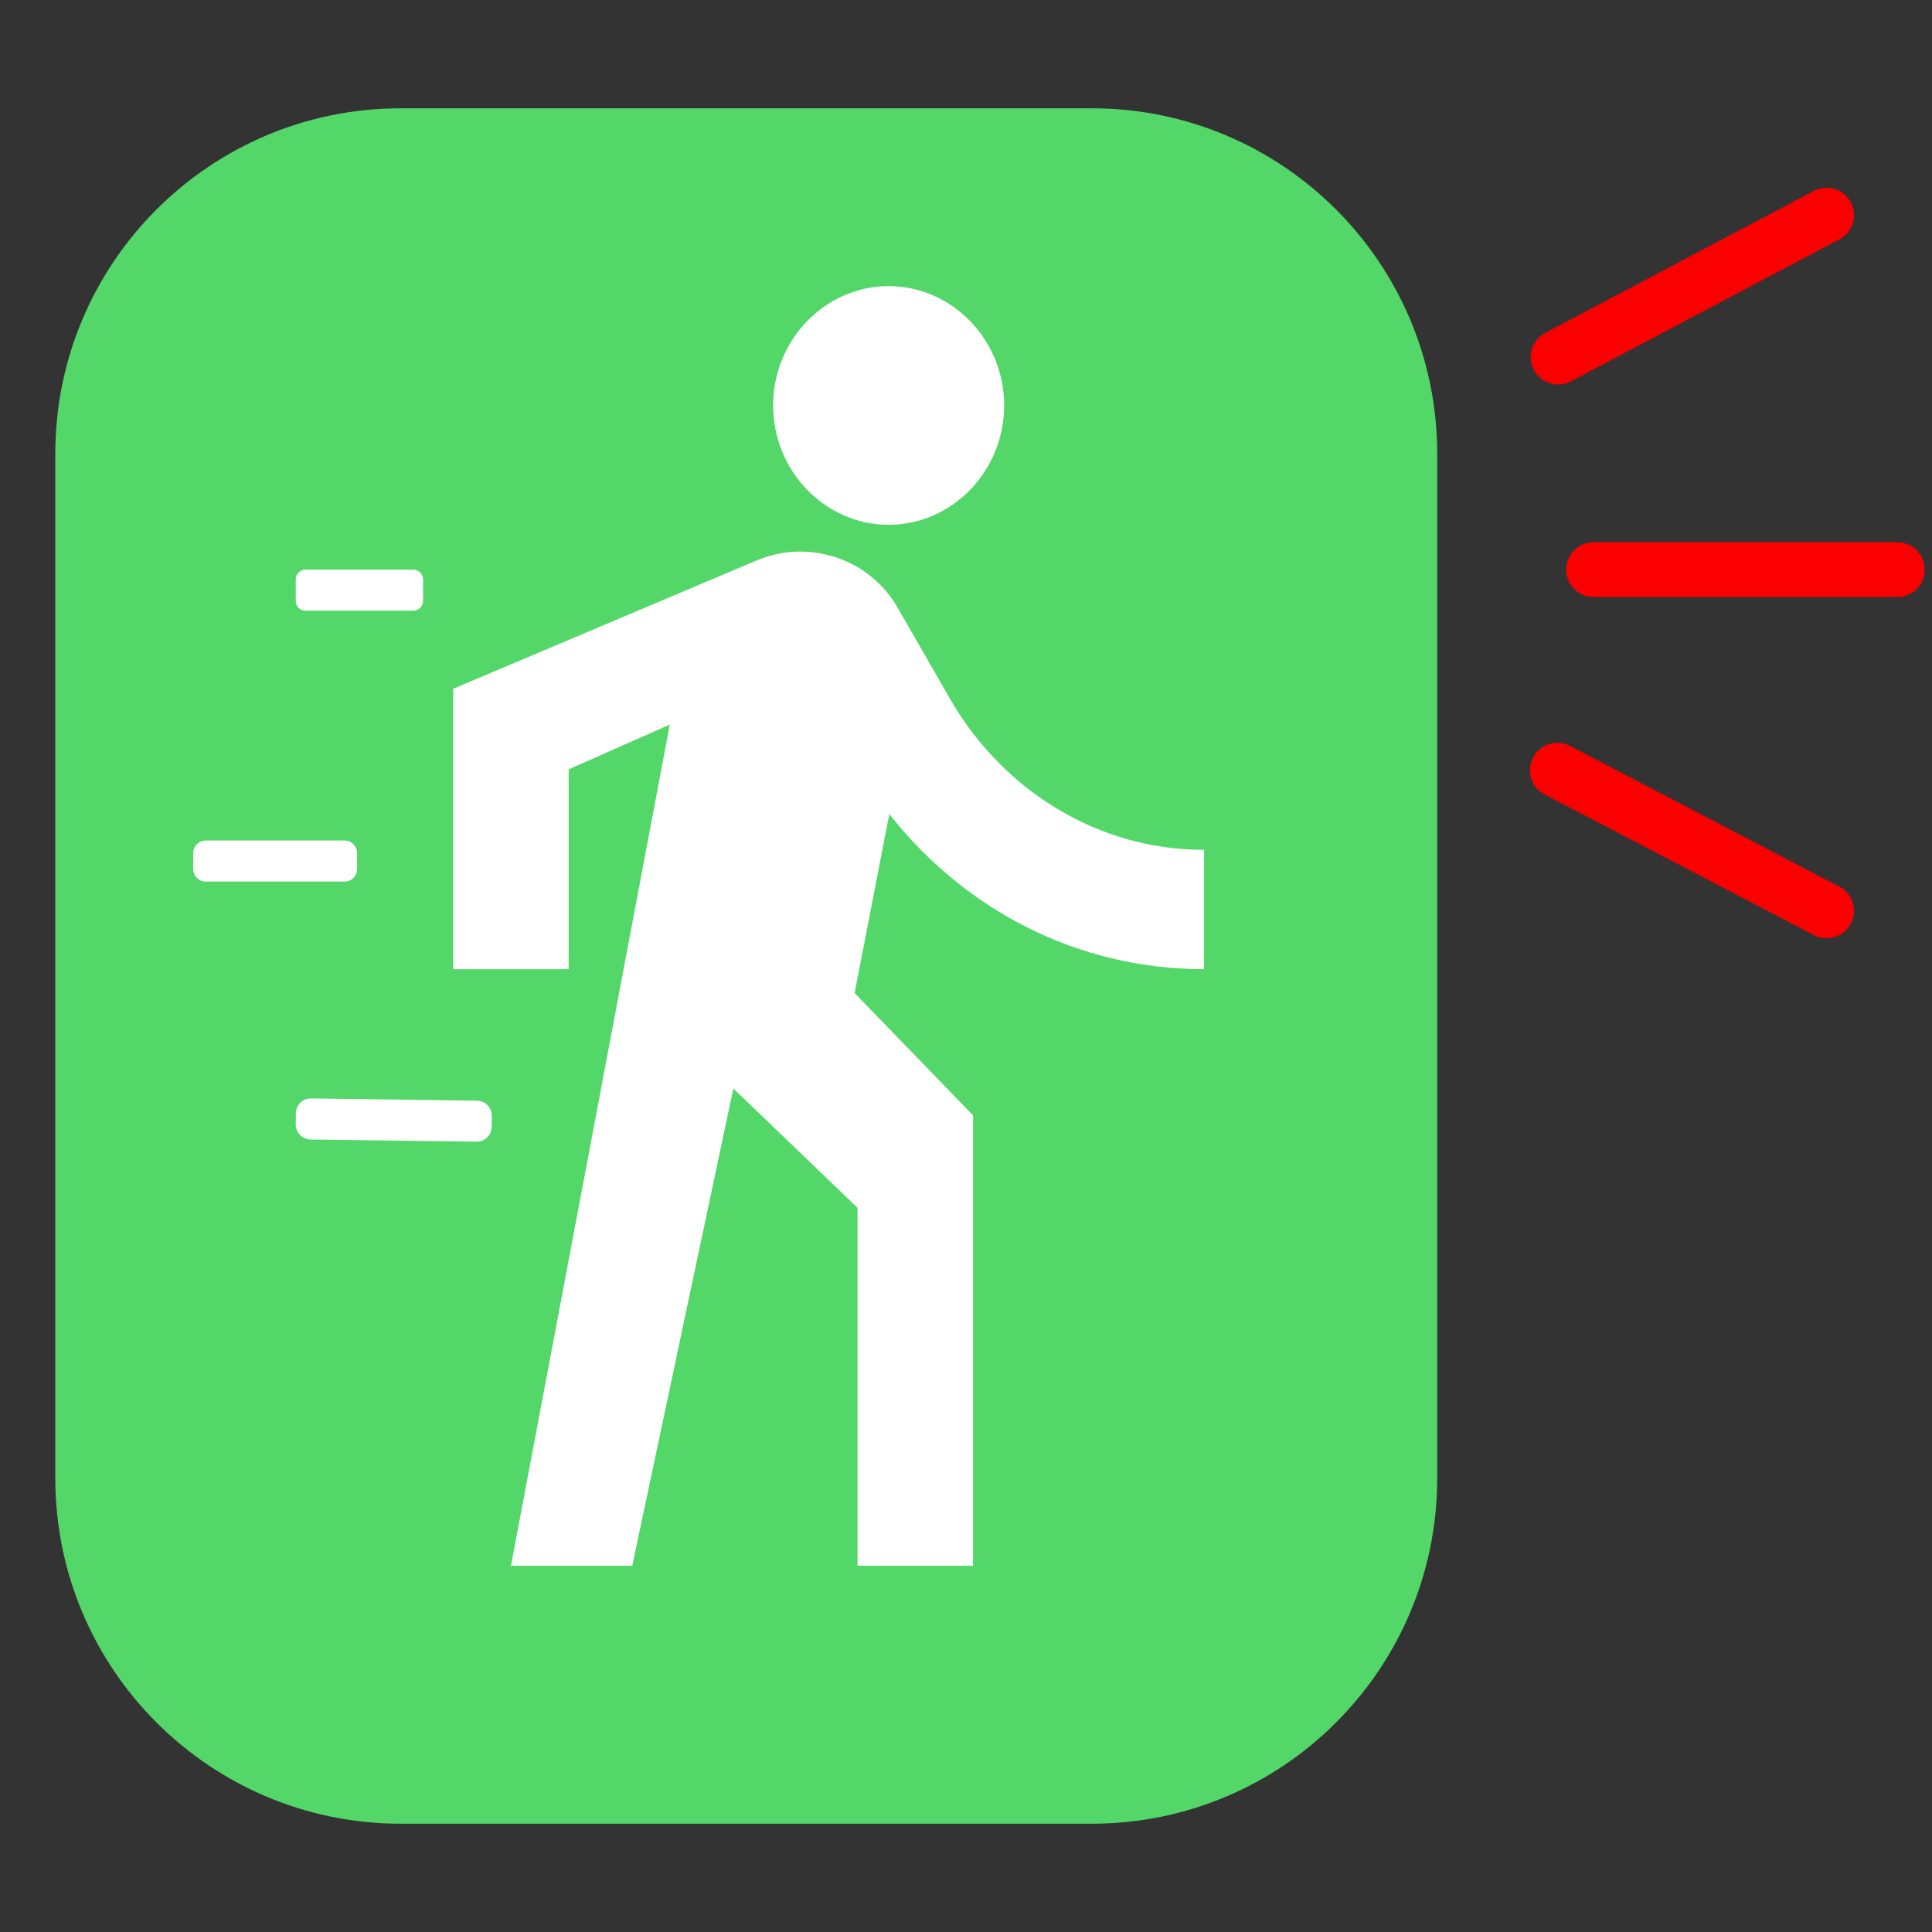 <?xml version="1.0" encoding="UTF-8" standalone="no"?>
<!DOCTYPE svg PUBLIC "-//W3C//DTD SVG 1.1//EN" "http://www.w3.org/Graphics/SVG/1.1/DTD/svg11.dtd">
<svg version="1.1" xmlns="http://www.w3.org/2000/svg" xmlns:xlink="http://www.w3.org/1999/xlink" preserveAspectRatio="xMidYMid meet" viewBox="0 0 400 400" width="400" height="400"><rect x="0" y="0" width="400" height="400" fill="#333333" stroke="none"/><defs><path d="M226.04 22.42C265.54 22.42 297.56 54.45 297.56 93.95C297.56 150.68 297.56 249.32 297.56 306.05C297.56 345.55 265.54 377.58 226.04 377.58C183.12 377.58 125.9 377.58 82.98 377.58C43.48 377.58 11.45 345.55 11.45 306.05C11.45 249.32 11.45 150.68 11.45 93.95C11.45 54.45 43.48 22.42 82.98 22.42C125.9 22.42 183.12 22.42 226.04 22.42Z" id="afqPxZAZR"></path><path d="M207.9 83.94C207.9 70.36 197.14 59.24 183.98 59.24C170.83 59.24 160.07 70.36 160.07 83.94C160.07 97.53 170.83 108.65 183.98 108.65C197.14 108.65 207.9 97.53 207.9 83.94Z" id="b16HJ82NHZ"></path><path d="M249.29 175.95C227.17 175.95 208.03 163.6 197.27 145.69C196.13 143.72 187.04 127.91 185.91 125.93C181.72 118.52 173.95 114.2 165.58 114.2C162.59 114.2 159.6 114.81 156.61 116.05C152.42 117.82 131.5 126.67 93.83 142.6L93.83 200.66L117.74 200.66L117.74 159.28L138.67 150.02L105.79 324.17L130.9 324.17L151.83 225.36L177.54 250.06L177.54 324.17L201.46 324.17L201.46 230.92L176.94 205.6C181.25 183.36 183.64 171.01 184.12 168.54C199.66 188.3 222.98 200.66 249.29 200.66C249.29 195.72 249.29 178.42 249.29 175.95Z" id="a1UnmkcSuP"></path><path d="M392.82 112.27C395.95 112.27 398.49 114.81 398.49 117.94C398.49 119.07 398.49 116.81 398.49 117.94C398.49 121.07 395.95 123.61 392.82 123.61C379.11 123.61 343.64 123.61 329.93 123.61C326.8 123.61 324.26 121.07 324.26 117.94C324.26 116.81 324.26 119.07 324.26 117.94C324.26 114.81 326.8 112.27 329.93 112.27C343.64 112.27 379.11 112.27 392.82 112.27Z" id="b14FxccCIu"></path><path d="M375.52 39.53C378.29 38.07 381.72 39.12 383.18 41.89C383.71 42.9 382.65 40.89 383.18 41.89C384.65 44.66 383.59 48.09 380.82 49.56C368.7 55.96 337.35 72.54 325.23 78.95C322.46 80.41 319.03 79.36 317.57 76.59C317.04 75.58 318.1 77.59 317.57 76.59C316.1 73.82 317.16 70.39 319.93 68.92C332.05 62.52 363.4 45.94 375.52 39.53Z" id="i1vaie4N2y"></path><path d="M380.8 183.56C383.57 185.01 384.65 188.43 383.2 191.21C382.67 192.21 383.72 190.2 383.2 191.21C381.75 193.98 378.32 195.06 375.55 193.61C363.39 187.26 331.96 170.84 319.81 164.49C317.03 163.04 315.96 159.61 317.41 156.84C317.93 155.83 316.88 157.84 317.41 156.84C318.86 154.06 322.28 152.99 325.06 154.44C337.21 160.79 368.65 177.21 380.8 183.56Z" id="bj13XqHEa"></path><path d="M71.34 174.02C72.77 174.02 73.93 175.18 73.93 176.62C73.93 177.8 73.93 178.75 73.93 179.93C73.93 181.36 72.77 182.52 71.34 182.52C65.07 182.52 48.86 182.52 42.59 182.52C41.16 182.52 40 181.36 40 179.93C40 178.75 40 177.8 40 176.62C40 175.18 41.16 174.02 42.59 174.02C48.86 174.02 65.07 174.02 71.34 174.02Z" id="eCVKwDRev"></path><path d="M85.57 117.94C86.68 117.94 87.59 118.84 87.59 119.95C87.59 121.25 87.59 123.13 87.59 124.43C87.59 125.54 86.68 126.44 85.57 126.44C80.7 126.44 68.11 126.44 63.24 126.44C62.13 126.44 61.23 125.54 61.23 124.43C61.23 123.13 61.23 121.25 61.23 119.95C61.23 118.84 62.13 117.94 63.24 117.94C68.11 117.94 80.7 117.94 85.57 117.94Z" id="a2tK3uBA1H"></path><path d="M98.76 227.88C100.48 227.9 101.84 229.3 101.82 231.02C101.81 232.09 101.81 232.24 101.79 233.32C101.77 235.03 100.36 236.4 98.65 236.37C91.16 236.27 71.78 236.02 64.29 235.92C62.58 235.9 61.21 234.49 61.23 232.78C61.24 231.7 61.25 231.56 61.26 230.48C61.28 228.77 62.69 227.4 64.4 227.42C71.89 227.52 91.27 227.78 98.76 227.88Z" id="a1rSD8K77Y"></path></defs><g><g><g><use xlink:href="#afqPxZAZR" opacity="1" fill="#53d769" fill-opacity="1" class="motion_sensor_background"></use></g><g><use xlink:href="#b16HJ82NHZ" opacity="1" fill="#ffffff" fill-opacity="1" class="motion_sensor_person"></use><g><use xlink:href="#b16HJ82NHZ" opacity="1" fill-opacity="0" stroke="#000000" stroke-width="1" stroke-opacity="0"></use></g></g><g><use xlink:href="#a1UnmkcSuP" opacity="1" fill="#ffffff" fill-opacity="1" class="motion_sensor_person"></use><g><use xlink:href="#a1UnmkcSuP" opacity="1" fill-opacity="0" stroke="#000000" stroke-width="1" stroke-opacity="0"></use></g></g><g><use xlink:href="#b14FxccCIu" opacity="1" fill="#fb0000" fill-opacity="1" class="motion_sensor_trigger_lines"></use></g><g><use xlink:href="#i1vaie4N2y" opacity="1" fill="#fb0000" fill-opacity="1" class="motion_sensor_trigger_lines"></use></g><g><use xlink:href="#bj13XqHEa" opacity="1" fill="#fb0000" fill-opacity="1" class="motion_sensor_trigger_lines"></use></g><g><use xlink:href="#eCVKwDRev" opacity="1" fill="#ffffff" fill-opacity="1" class="motion_sensor_trail_lines"></use></g><g><use xlink:href="#a2tK3uBA1H" opacity="1" fill="#ffffff" fill-opacity="1" class="motion_sensor_trail_lines"></use></g><g><use xlink:href="#a1rSD8K77Y" opacity="1" fill="#ffffff" fill-opacity="1" class="motion_sensor_trail_lines"></use></g></g></g></svg>